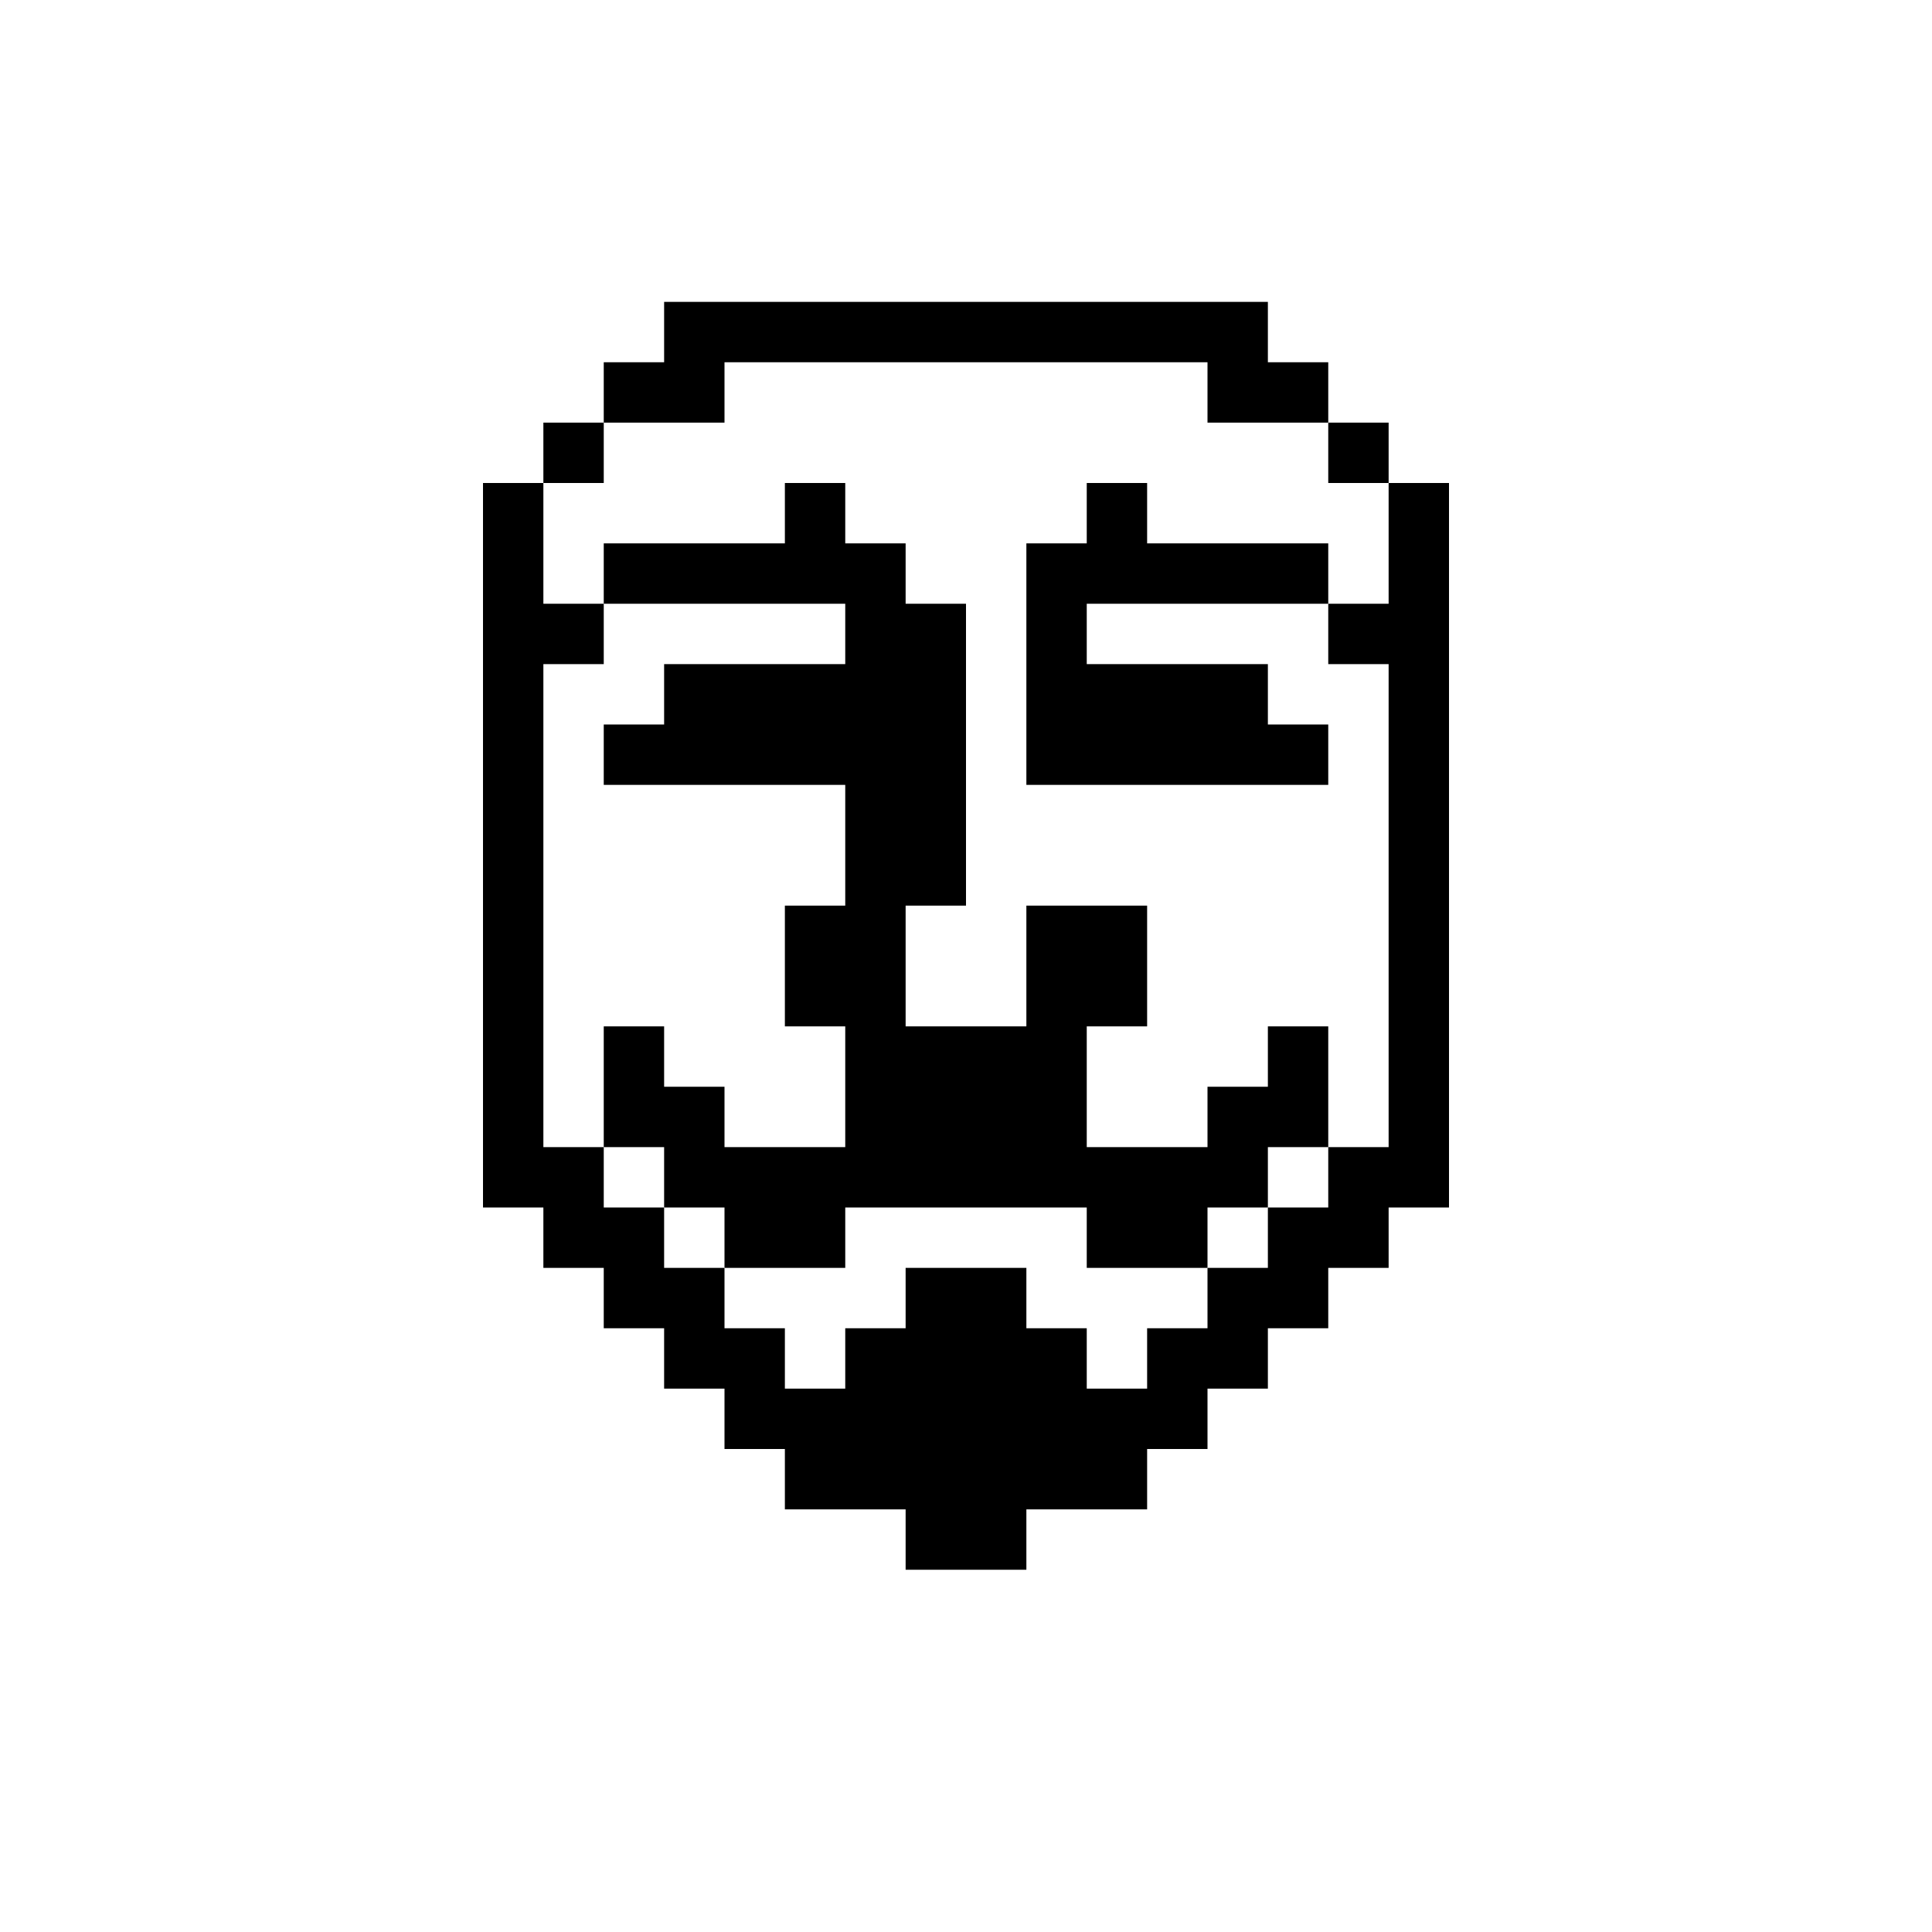<?xml version="1.0" standalone="no"?>
<!DOCTYPE svg PUBLIC "-//W3C//DTD SVG 20010904//EN"
 "http://www.w3.org/TR/2001/REC-SVG-20010904/DTD/svg10.dtd">
<svg version="1.0" xmlns="http://www.w3.org/2000/svg"
 width="1024pt" height="1024pt" viewBox="0 0 1024 1024"
 preserveAspectRatio="xMidYMid meet">

<g transform="translate(0,1024) scale(0.1,-0.1)"
fill="#000000" stroke="none">
<path d="M3520 8480 l0 -160 -160 0 -160 0 0 -160 0 -160 -160 0 -160 0 0
-160 0 -160 -160 0 -160 0 0 -1920 0 -1920 160 0 160 0 0 -160 0 -160 160 0
160 0 0 -160 0 -160 160 0 160 0 0 -160 0 -160 160 0 160 0 0 -160 0 -160 160
0 160 0 0 -160 0 -160 320 0 320 0 0 -160 0 -160 320 0 320 0 0 160 0 160 320
0 320 0 0 160 0 160 160 0 160 0 0 160 0 160 160 0 160 0 0 160 0 160 160 0
160 0 0 160 0 160 160 0 160 0 0 160 0 160 160 0 160 0 0 1920 0 1920 -160 0
-160 0 0 160 0 160 -160 0 -160 0 0 160 0 160 -160 0 -160 0 0 160 0 160
-1600 0 -1600 0 0 -160z m2880 -320 l0 -160 320 0 320 0 0 -160 0 -160 160 0
160 0 0 -320 0 -320 -160 0 -160 0 0 -160 0 -160 160 0 160 0 0 -1280 0 -1280
-160 0 -160 0 0 -160 0 -160 -160 0 -160 0 0 -160 0 -160 -160 0 -160 0 0
-160 0 -160 -160 0 -160 0 0 -160 0 -160 -160 0 -160 0 0 160 0 160 -160 0
-160 0 0 160 0 160 -320 0 -320 0 0 -160 0 -160 -160 0 -160 0 0 -160 0 -160
-160 0 -160 0 0 160 0 160 -160 0 -160 0 0 160 0 160 -160 0 -160 0 0 160 0
160 -160 0 -160 0 0 160 0 160 -160 0 -160 0 0 1280 0 1280 160 0 160 0 0 160
0 160 -160 0 -160 0 0 320 0 320 160 0 160 0 0 160 0 160 320 0 320 0 0 160 0
160 1280 0 1280 0 0 -160z"/>
<path d="M4160 7520 l0 -160 -480 0 -480 0 0 -160 0 -160 640 0 640 0 0 -160
0 -160 -480 0 -480 0 0 -160 0 -160 -160 0 -160 0 0 -160 0 -160 640 0 640 0
0 -320 0 -320 -160 0 -160 0 0 -320 0 -320 160 0 160 0 0 -320 0 -320 -320 0
-320 0 0 160 0 160 -160 0 -160 0 0 160 0 160 -160 0 -160 0 0 -320 0 -320
160 0 160 0 0 -160 0 -160 160 0 160 0 0 -160 0 -160 320 0 320 0 0 160 0 160
640 0 640 0 0 -160 0 -160 320 0 320 0 0 160 0 160 160 0 160 0 0 160 0 160
160 0 160 0 0 320 0 320 -160 0 -160 0 0 -160 0 -160 -160 0 -160 0 0 -160 0
-160 -320 0 -320 0 0 320 0 320 160 0 160 0 0 320 0 320 -320 0 -320 0 0 -320
0 -320 -320 0 -320 0 0 320 0 320 160 0 160 0 0 800 0 800 -160 0 -160 0 0
160 0 160 -160 0 -160 0 0 160 0 160 -160 0 -160 0 0 -160z"/>
<path d="M5760 7520 l0 -160 -160 0 -160 0 0 -640 0 -640 800 0 800 0 0 160 0
160 -160 0 -160 0 0 160 0 160 -480 0 -480 0 0 160 0 160 640 0 640 0 0 160 0
160 -480 0 -480 0 0 160 0 160 -160 0 -160 0 0 -160z"/>
</g>
</svg>
